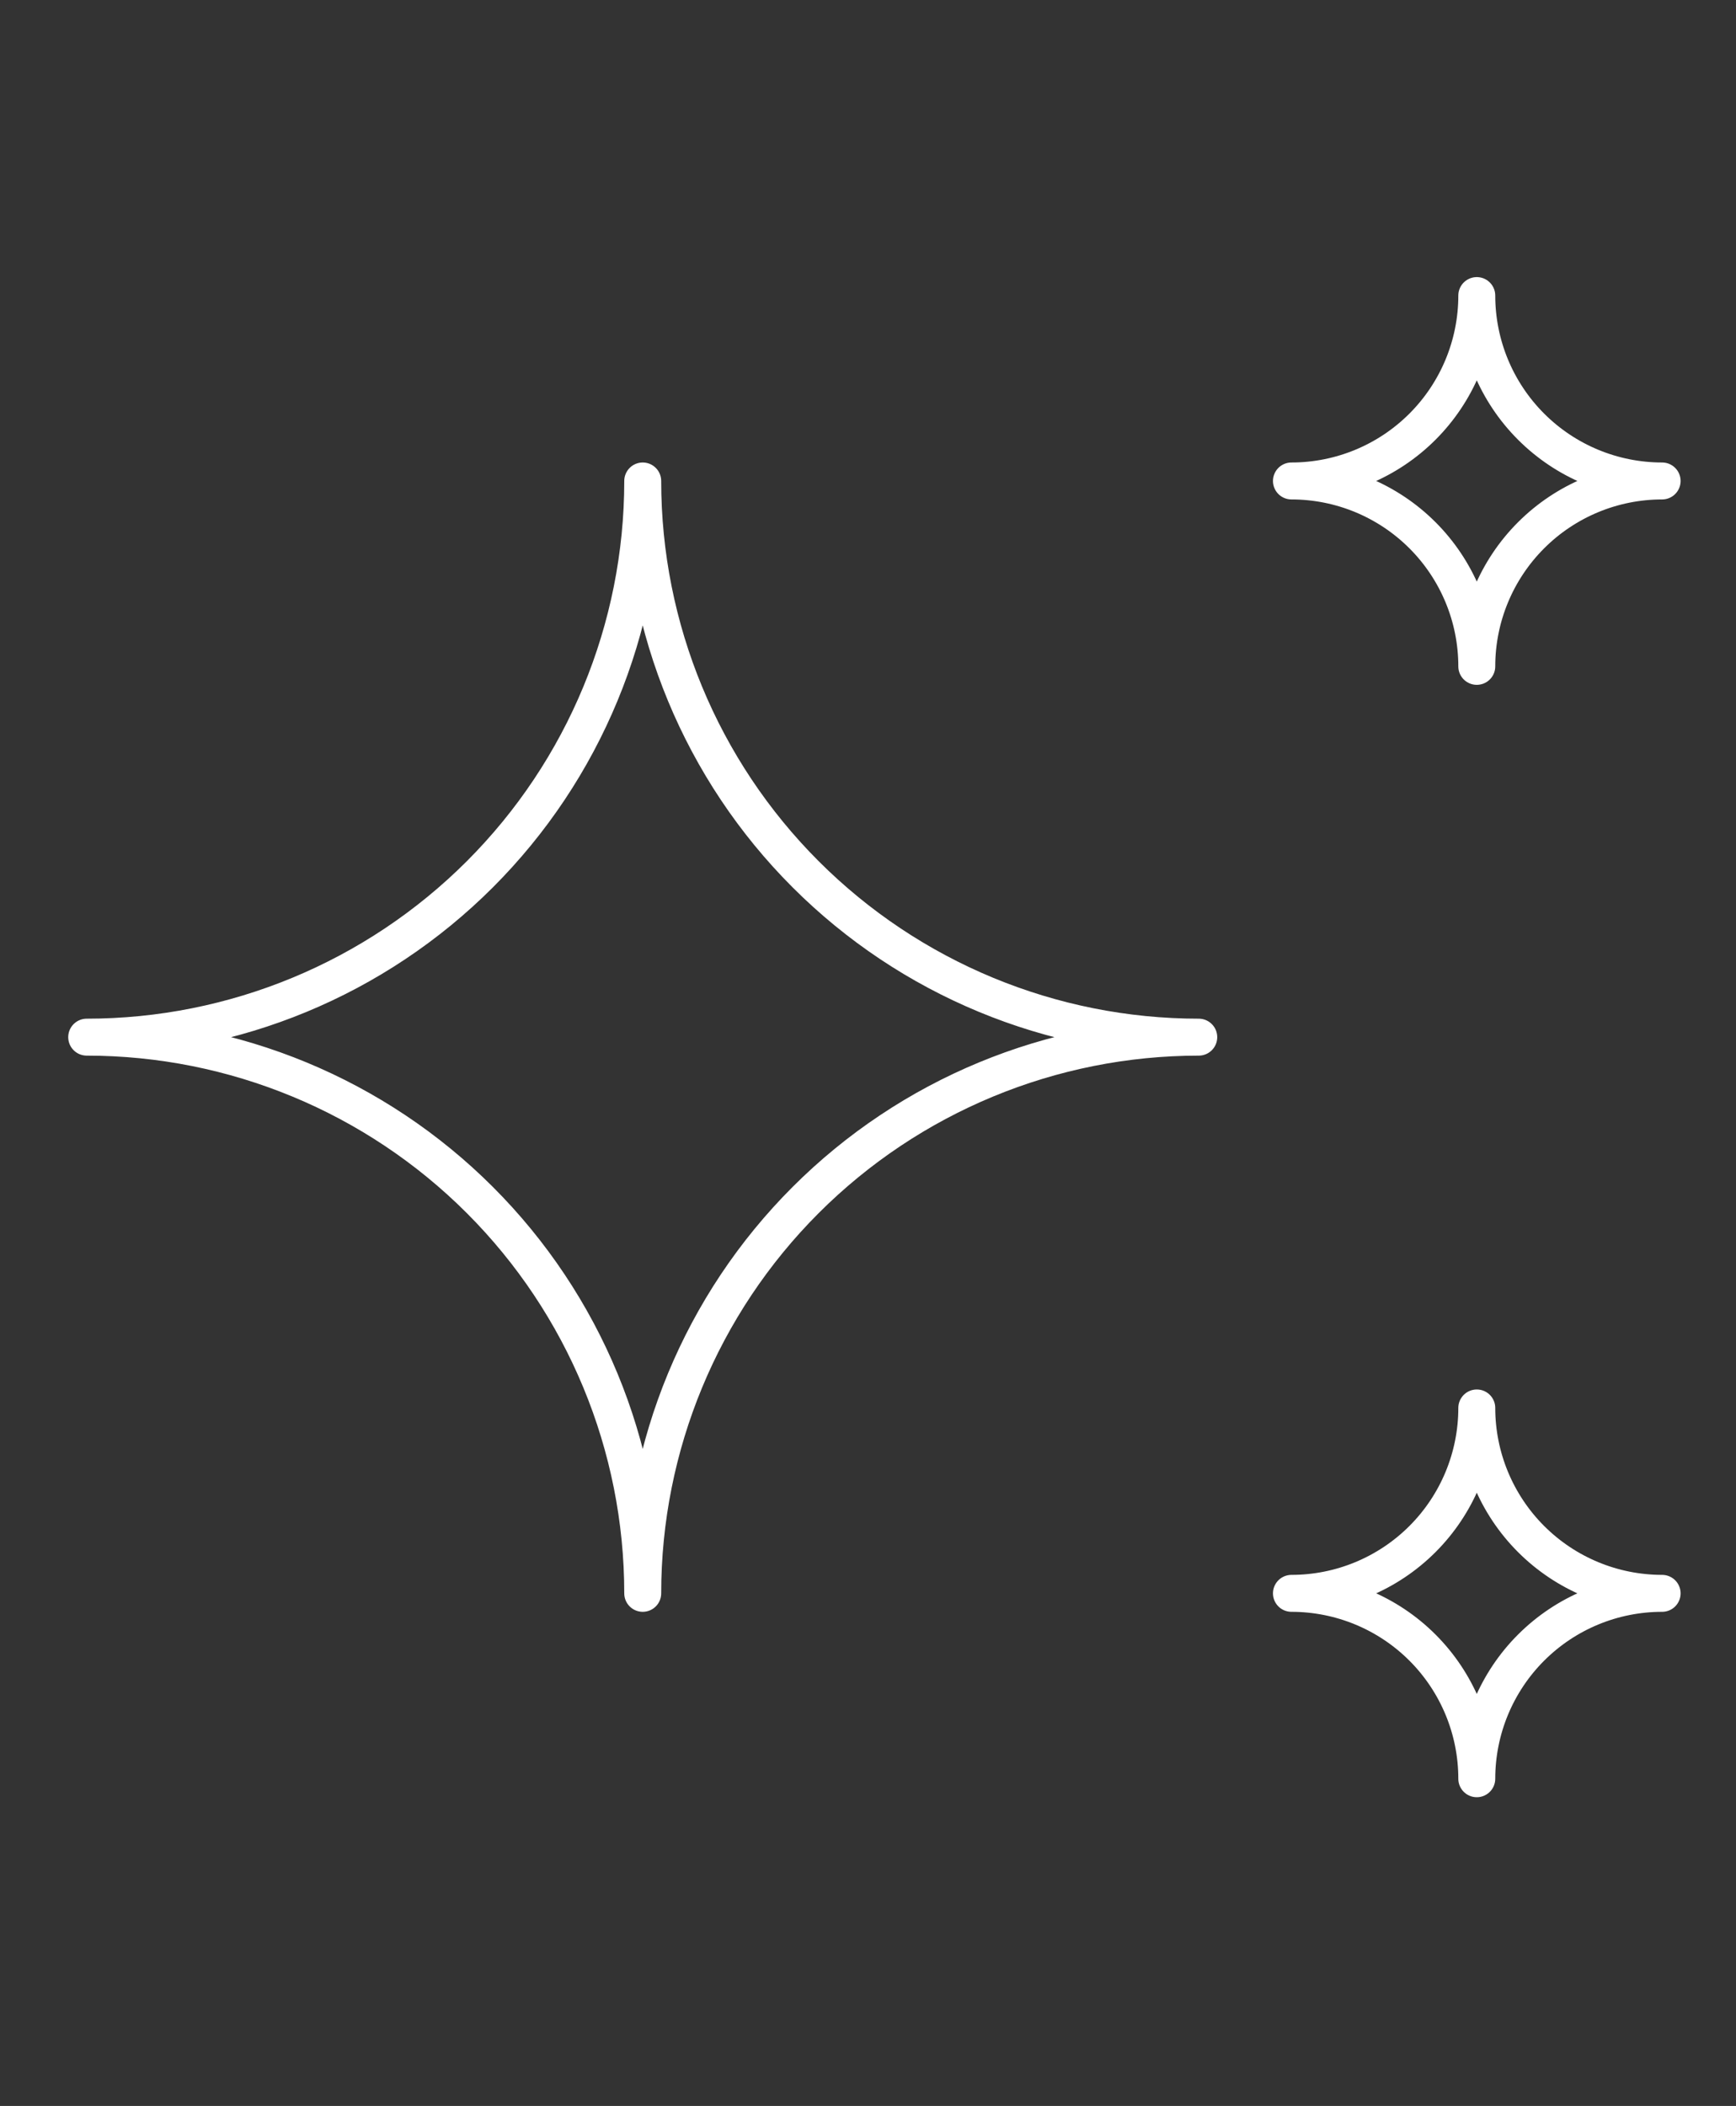 <svg width="47" height="57" viewBox="0 0 47 57" fill="none" xmlns="http://www.w3.org/2000/svg">
<rect x="0" y="0" width="47" height="57" fill="#333333" stroke="none"/>
<path d="M34.964 43.126C36.295 43.126 37.571 43.654 38.512 44.595C39.453 45.536 39.982 46.813 39.982 48.144C39.982 46.813 40.511 45.536 41.452 44.595C42.393 43.654 43.669 43.126 45 43.126C43.669 43.126 42.393 42.597 41.452 41.656C40.511 40.715 39.982 39.438 39.982 38.108C39.982 39.438 39.453 40.715 38.512 41.656C37.571 42.597 36.295 43.126 34.964 43.126ZM34.964 13.018C36.295 13.018 37.571 13.547 38.512 14.488C39.453 15.429 39.982 16.705 39.982 18.036C39.982 16.705 40.511 15.429 41.452 14.488C42.393 13.547 43.669 13.018 45 13.018C43.669 13.018 42.393 12.489 41.452 11.548C40.511 10.607 39.982 9.331 39.982 8C39.982 9.331 39.453 10.607 38.512 11.548C37.571 12.489 36.295 13.018 34.964 13.018ZM17.401 43.126C17.401 39.133 18.987 35.304 21.811 32.481C24.634 29.658 28.463 28.072 32.455 28.072C28.463 28.072 24.634 26.486 21.811 23.663C18.987 20.84 17.401 17.011 17.401 13.018C17.401 17.011 15.815 20.84 12.992 23.663C10.169 26.486 6.34 28.072 2.347 28.072C6.34 28.072 10.169 29.658 12.992 32.481C15.815 35.304 17.401 39.133 17.401 43.126Z" stroke="white" strokeWidth="4" stroke-linecap="round" stroke-linejoin="round"/>
</svg>
